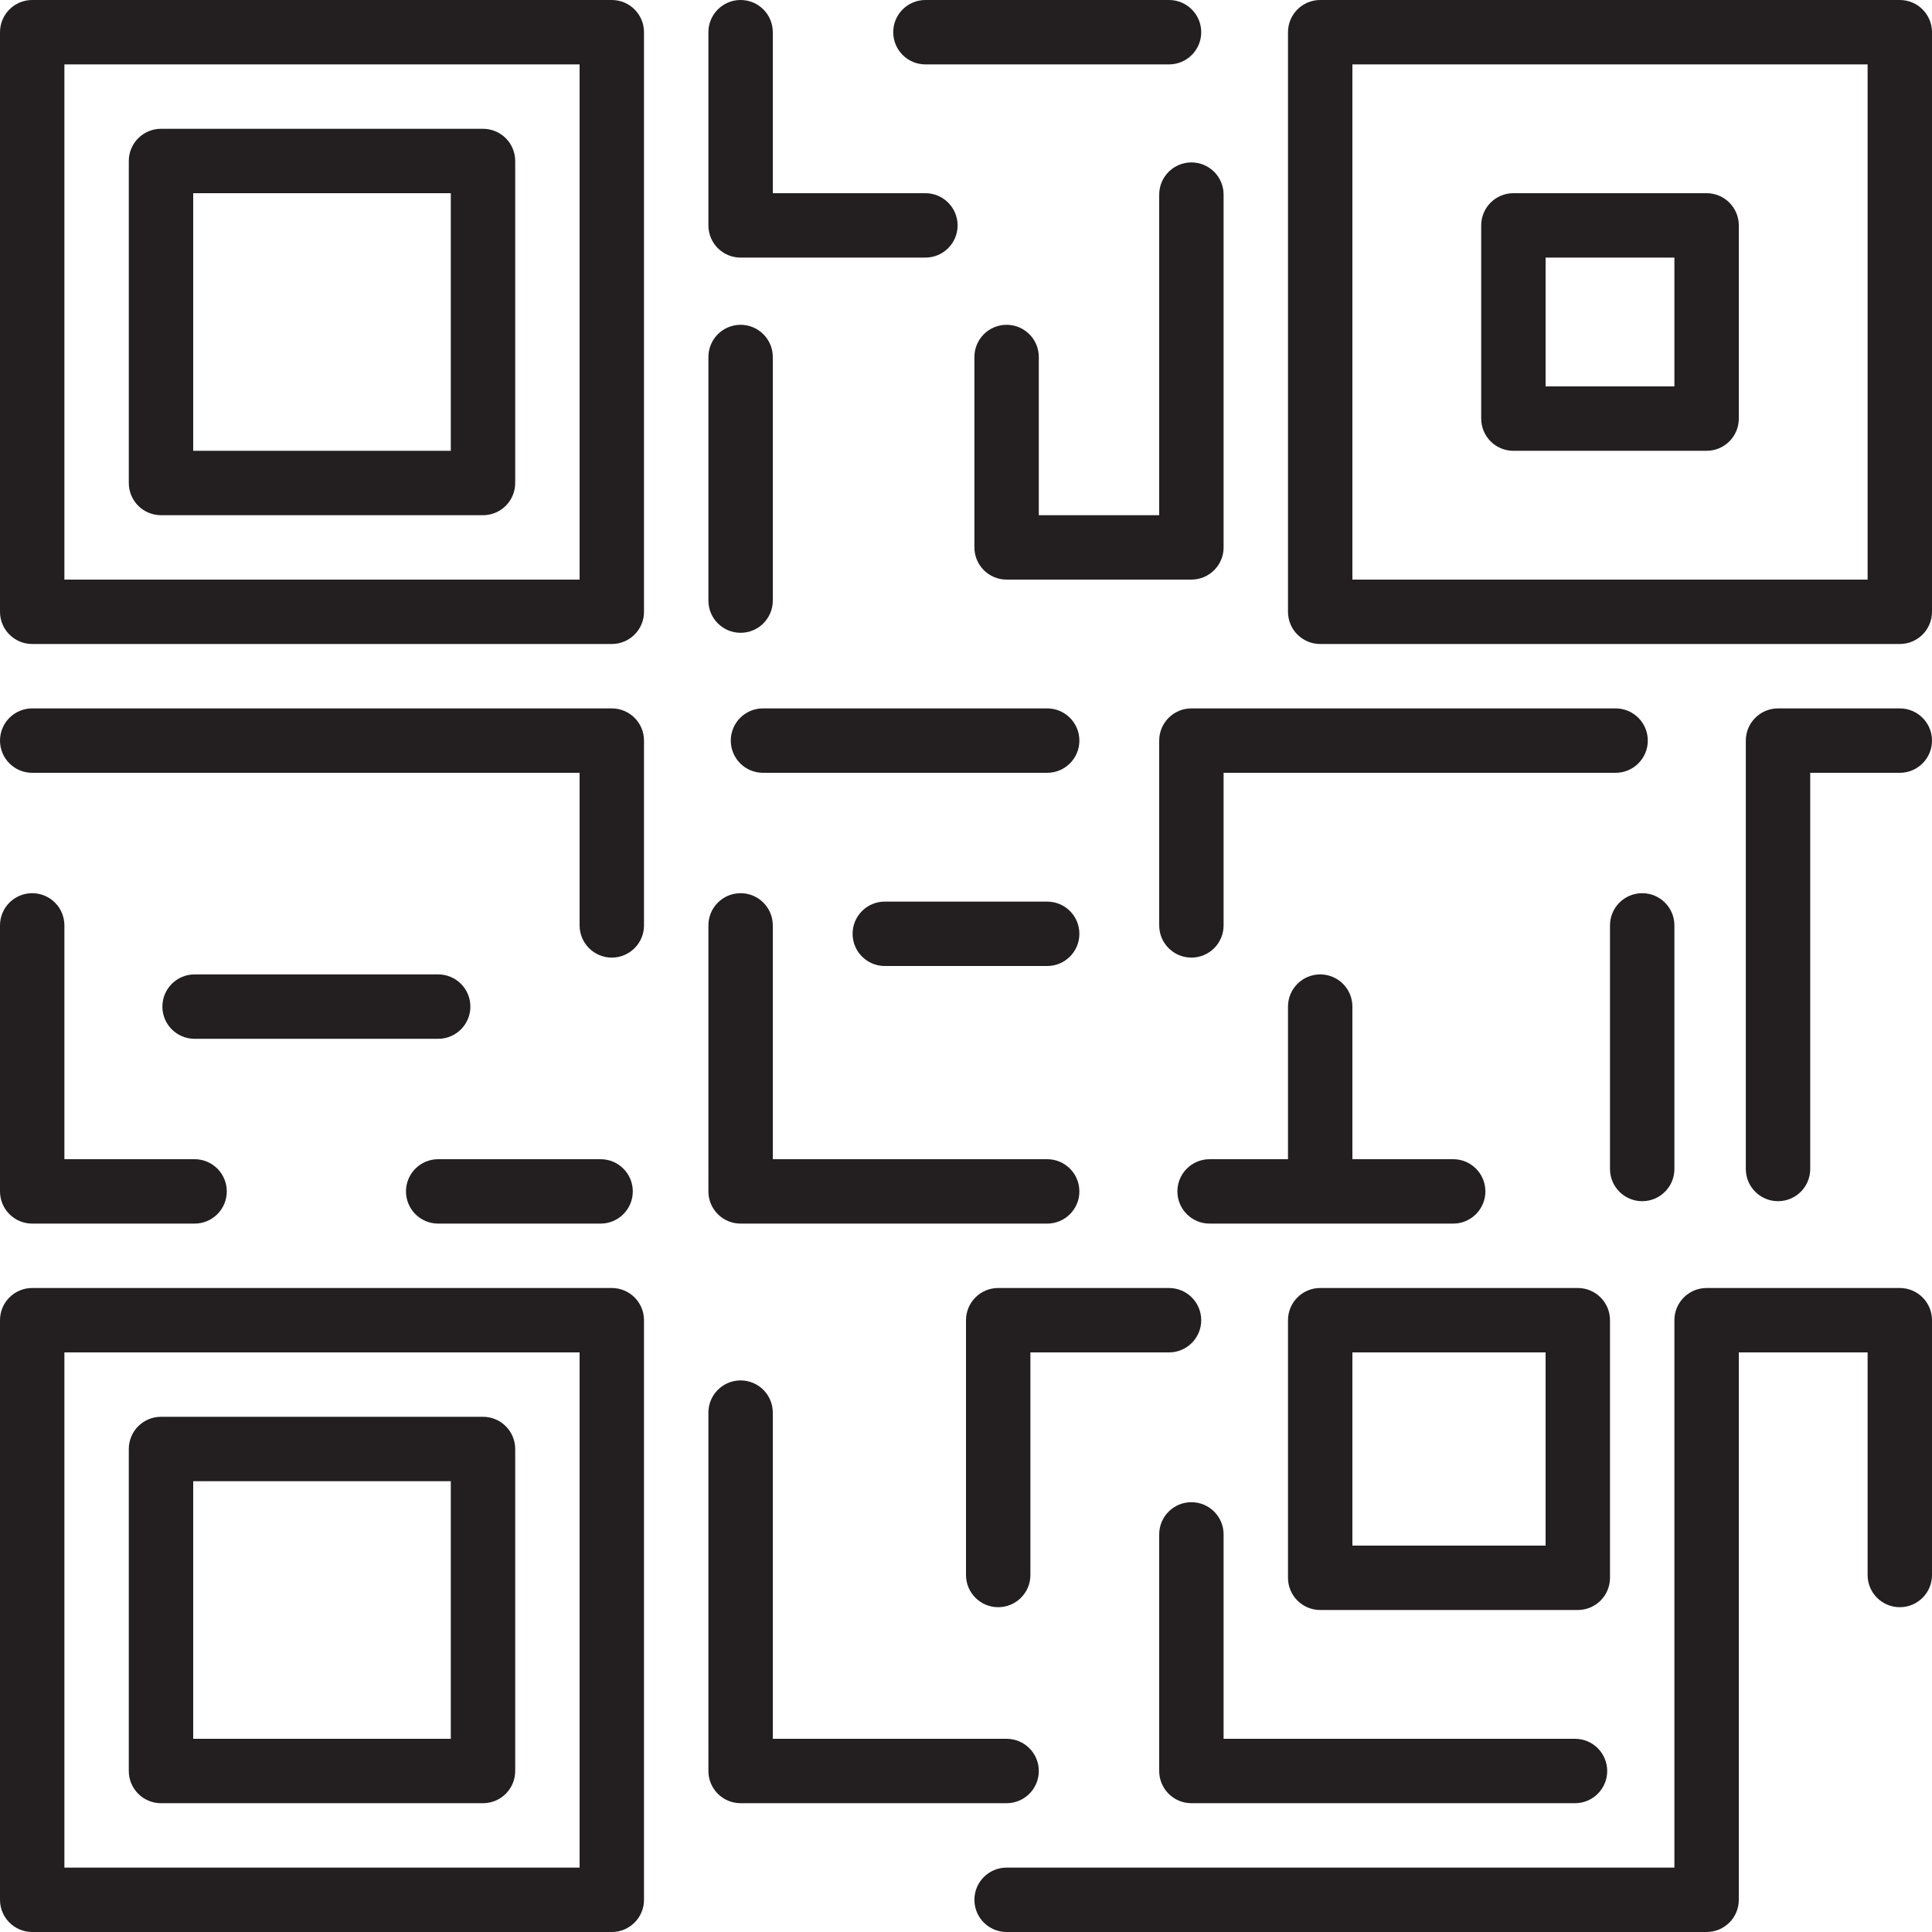 <?xml version="1.0" encoding="utf-8"?>
<!-- Generator: Adobe Illustrator 17.0.0, SVG Export Plug-In . SVG Version: 6.00 Build 0)  -->
<!DOCTYPE svg PUBLIC "-//W3C//DTD SVG 1.1//EN" "http://www.w3.org/Graphics/SVG/1.1/DTD/svg11.dtd">
<svg version="1.1" xmlns="http://www.w3.org/2000/svg" xmlns:xlink="http://www.w3.org/1999/xlink" x="0px" y="0px" width="60px"
	 height="60px" viewBox="0 0 60 60" enable-background="new 0 0 60 60" xml:space="preserve">
<g id="Layer_1">
	<g>
		<path fill="#231F20" d="M19,0H1C0.447,0,0,0.448,0,1v18c0,0.552,0.447,1,1,1h18c0.553,0,1-0.448,1-1V1C20,0.448,19.553,0,19,0z
			 M18,18H2V2h16V18z"/>
		<path fill="#231F20" d="M5,16h10c0.553,0,1-0.448,1-1V5c0-0.552-0.447-1-1-1H5C4.447,4,4,4.448,4,5v10C4,15.552,4.447,16,5,16z
			 M6,6h8v8H6V6z"/>
		<path fill="#231F20" d="M19,40H1c-0.553,0-1,0.448-1,1v18c0,0.552,0.447,1,1,1h18c0.553,0,1-0.448,1-1V41
			C20,40.448,19.553,40,19,40z M18,58H2V42h16V58z"/>
		<path fill="#231F20" d="M5,56h10c0.553,0,1-0.448,1-1V45c0-0.552-0.447-1-1-1H5c-0.553,0-1,0.448-1,1v10C4,55.552,4.447,56,5,56z
			 M6,46h8v8H6V46z"/>
		<path fill="#231F20" d="M50,41c0-0.552-0.447-1-1-1h-8c-0.553,0-1,0.448-1,1v8c0,0.552,0.447,1,1,1h8c0.553,0,1-0.448,1-1V41z
			 M48,48h-6v-6h6V48z"/>
		<path fill="#231F20" d="M59,0H41c-0.553,0-1,0.448-1,1v18c0,0.552,0.447,1,1,1h18c0.553,0,1-0.448,1-1V1C60,0.448,59.553,0,59,0z
			 M58,18H42V2h16V18z"/>
		<path fill="#231F20" d="M47,14h6c0.553,0,1-0.448,1-1V7c0-0.552-0.447-1-1-1h-6c-0.553,0-1,0.448-1,1v6C46,13.552,46.447,14,47,14
			z M48,8h4v4h-4V8z"/>
		<path fill="#231F20" d="M32.521,22h-8.826c-0.553,0-1,0.448-1,1c0,0.552,0.447,1,1,1h8.826c0.553,0,1-0.448,1-1
			C33.521,22.448,33.074,22,32.521,22z"/>
		<path fill="#231F20" d="M22,37c0,0.552,0.447,1,1,1h9.521c0.553,0,1-0.448,1-1c0-0.552-0.447-1-1-1H24v-7.261c0-0.552-0.447-1-1-1
			c-0.553,0-1,0.448-1,1V37z"/>
		<path fill="#231F20" d="M19,22H1c-0.553,0-1,0.448-1,1c0,0.552,0.447,1,1,1h17v4.739c0,0.552,0.447,1,1,1c0.553,0,1-0.448,1-1V23
			C20,22.448,19.553,22,19,22z"/>
		<path fill="#231F20" d="M59,22h-3.782c-0.553,0-1,0.448-1,1v13.304c0,0.552,0.447,1,1,1c0.553,0,1-0.448,1-1V24H59
			c0.553,0,1-0.448,1-1C60,22.448,59.553,22,59,22z"/>
		<path fill="#231F20" d="M50,28.739v7.565c0,0.552,0.447,1,1,1c0.553,0,1-0.448,1-1v-7.565c0-0.552-0.447-1-1-1
			C50.447,27.739,50,28.187,50,28.739z"/>
		<path fill="#231F20" d="M50.174,22H37c-0.553,0-1,0.448-1,1v5.739c0,0.552,0.447,1,1,1c0.553,0,1-0.448,1-1V24h12.174
			c0.553,0,1-0.448,1-1C51.174,22.448,50.727,22,50.174,22z"/>
		<path fill="#231F20" d="M37,5.044c-0.553,0-1,0.448-1,1V16h-3.739v-4.913c0-0.552-0.447-1-1-1c-0.553,0-1,0.448-1,1V17
			c0,0.552,0.447,1,1,1H37c0.553,0,1-0.448,1-1V6.044C38,5.491,37.553,5.044,37,5.044z"/>
		<path fill="#231F20" d="M22,18.652c0,0.552,0.447,1,1,1c0.553,0,1-0.448,1-1v-7.565c0-0.552-0.447-1-1-1c-0.553,0-1,0.448-1,1
			V18.652z"/>
		<path fill="#231F20" d="M36.305,2c0.553,0,1-0.448,1-1c0-0.552-0.447-1-1-1h-7.565c-0.553,0-1,0.448-1,1c0,0.552,0.447,1,1,1
			H36.305z"/>
		<path fill="#231F20" d="M23,0c-0.553,0-1,0.448-1,1v6c0,0.552,0.447,1,1,1h5.739c0.553,0,1-0.448,1-1c0-0.552-0.447-1-1-1H24V1
			C24,0.448,23.553,0,23,0z"/>
		<path fill="#231F20" d="M13.608,30.261H6.043c-0.553,0-1,0.448-1,1s0.447,1,1,1h7.565c0.553,0,1-0.448,1-1
			S14.161,30.261,13.608,30.261z"/>
		<path fill="#231F20" d="M1,38h5.043c0.553,0,1-0.448,1-1c0-0.552-0.447-1-1-1H2v-7.261c0-0.552-0.447-1-1-1c-0.553,0-1,0.448-1,1
			V37C0,37.552,0.447,38,1,38z"/>
		<path fill="#231F20" d="M59,40h-6c-0.553,0-1,0.448-1,1v17H31.261c-0.553,0-1,0.448-1,1c0,0.552,0.447,1,1,1H53
			c0.553,0,1-0.448,1-1V42h4v6.913c0,0.552,0.447,1,1,1c0.553,0,1-0.448,1-1V41C60,40.448,59.553,40,59,40z"/>
		<path fill="#231F20" d="M32.261,55c0-0.552-0.447-1-1-1H24V43.87c0-0.552-0.447-1-1-1c-0.553,0-1,0.448-1,1V55
			c0,0.552,0.447,1,1,1h8.261C31.813,56,32.261,55.552,32.261,55z"/>
		<path fill="#231F20" d="M37,56h11.913c0.553,0,1-0.448,1-1c0-0.552-0.447-1-1-1H38v-6.348c0-0.552-0.447-1-1-1
			c-0.553,0-1,0.448-1,1V55C36,55.552,36.447,56,37,56z"/>
		<path fill="#231F20" d="M31,49.913c0.553,0,1-0.448,1-1V42h4.305c0.553,0,1-0.448,1-1c0-0.552-0.447-1-1-1H31
			c-0.553,0-1,0.448-1,1v7.913C30,49.465,30.447,49.913,31,49.913z"/>
		<path fill="#231F20" d="M12.608,37c0,0.552,0.447,1,1,1h5.044c0.553,0,1-0.448,1-1c0-0.552-0.447-1-1-1h-5.044
			C13.056,36,12.608,36.448,12.608,37z"/>
		<path fill="#231F20" d="M32.521,28h-5.043c-0.553,0-1,0.448-1,1c0,0.552,0.447,1,1,1h5.043c0.553,0,1-0.448,1-1
			C33.521,28.448,33.074,28,32.521,28z"/>
		<path fill="#231F20" d="M41,30.261c-0.553,0-1,0.448-1,1V36h-2.435c-0.553,0-1,0.448-1,1c0,0.552,0.447,1,1,1h7.565
			c0.553,0,1-0.448,1-1c0-0.552-0.447-1-1-1H42v-4.739C42,30.708,41.553,30.261,41,30.261z"/>
	</g>
</g>
<g id="nyt_x5F_exporter_x5F_info" display="none">
</g>
</svg>
